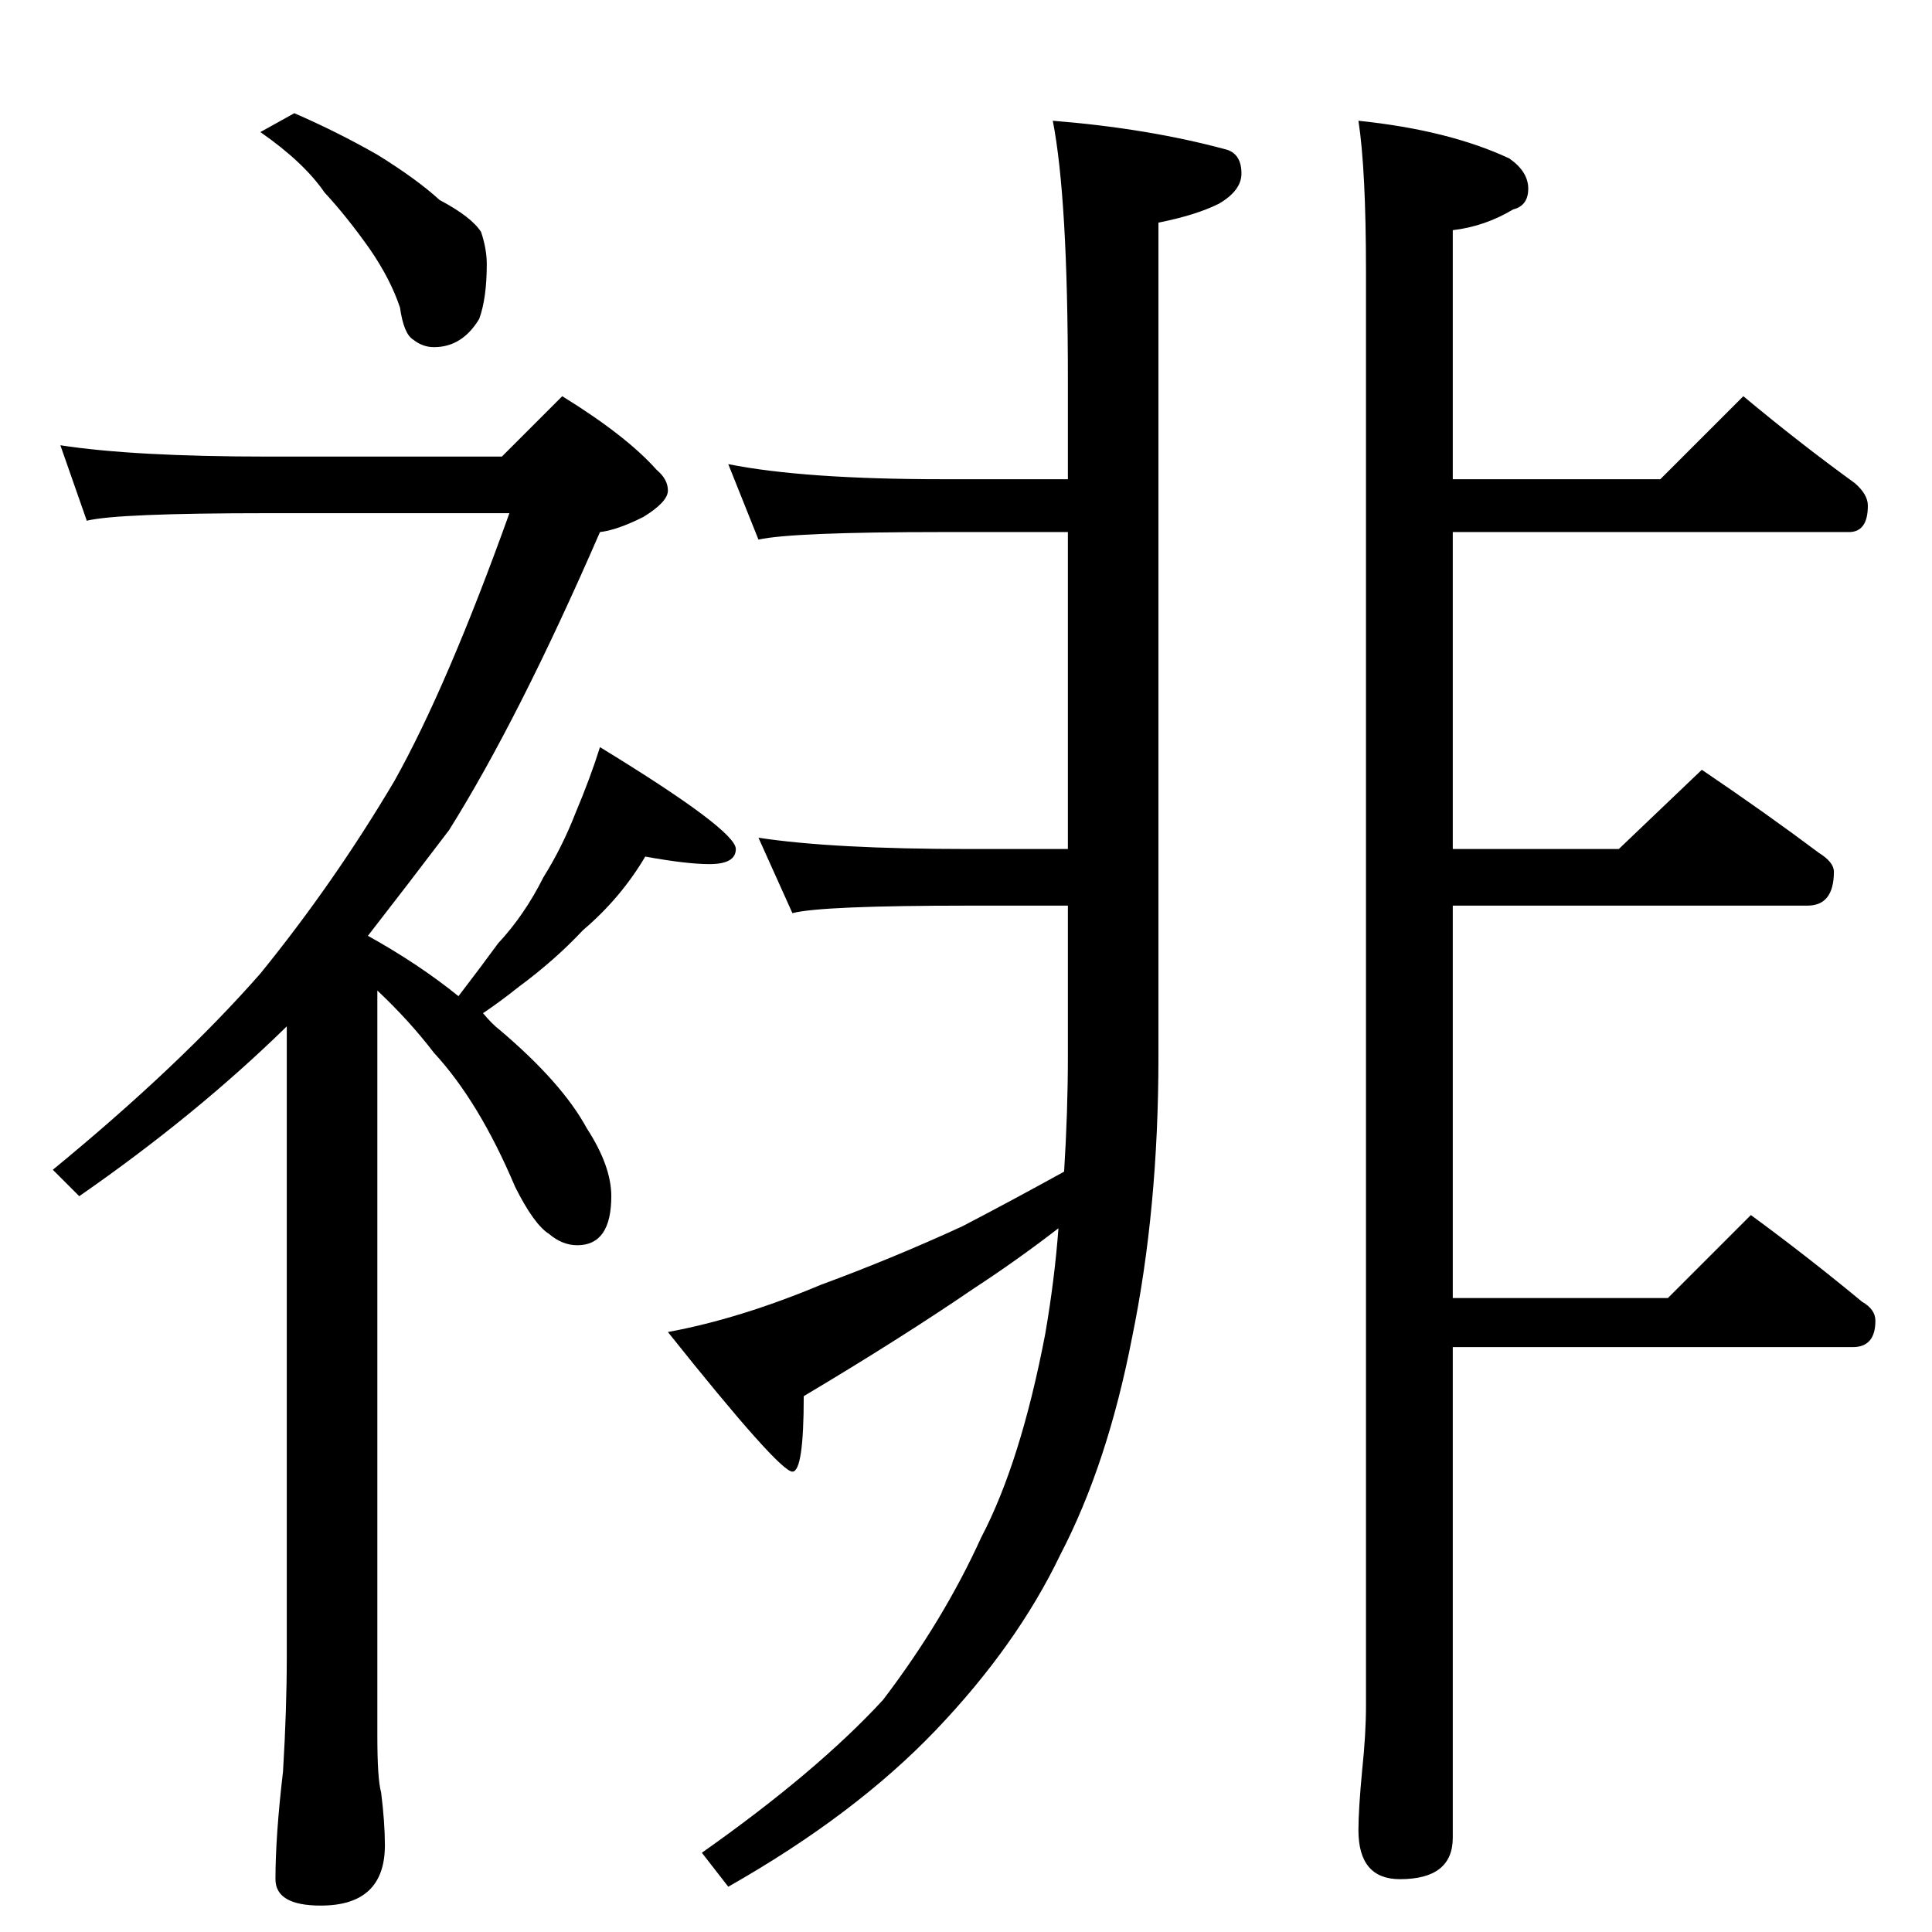 <?xml version="1.0" standalone="no"?>
<!DOCTYPE svg PUBLIC "-//W3C//DTD SVG 1.1//EN" "http://www.w3.org/Graphics/SVG/1.1/DTD/svg11.dtd" >
<svg xmlns="http://www.w3.org/2000/svg" xmlns:xlink="http://www.w3.org/1999/xlink" version="1.1" viewBox="0 -204 1024 1024">
  <g transform="matrix(1 0 0 -1 0 820)">
   <path fill="currentColor"
d="M156 964q23 -10 44 -22q21 -13 33 -24q17 -9 22 -17q3 -9 3 -17q0 -18 -4 -29q-9 -15 -24 -15q-6 0 -11 4q-5 3 -7 17q-5 15 -16 31q-12 17 -24 30q-11 16 -34 32zM32 788q39 -6 110 -6h124l32 32q34 -21 50 -39q6 -5 6 -11t-13 -14q-14 -7 -23 -8q-43 -99 -80 -158
q-22 -29 -43 -56q27 -15 48 -32q13 17 21 28q14 15 24 35q10 16 17 34q8 19 13 35q72 -44 72 -54q0 -8 -14 -8q-12 0 -34 4q-13 -22 -33 -39q-15 -16 -34 -30q-10 -8 -19 -14q5 -6 9 -9q33 -28 46 -52q13 -20 13 -36q0 -26 -18 -26q-8 0 -15 6q-8 5 -18 25q-19 45 -43 71
q-13 17 -30 33v-395q0 -23 2 -30q2 -16 2 -28q0 -32 -34 -32q-24 0 -24 14q0 23 4 57q2 33 2 61v334q-48 -47 -110 -90l-14 14q67 55 110 104q39 48 71 102q28 50 61 142h-128q-80 0 -96 -4zM558 960q50 -4 91 -15q9 -2 9 -13q0 -9 -12 -16q-12 -6 -32 -10v-442
q0 -81 -14 -149q-13 -67 -38 -115q-23 -48 -66 -93t-110 -83l-14 18q61 43 96 81q32 42 52 86q21 40 34 108q5 29 7 56q-22 -17 -45 -32q-38 -26 -90 -57q0 -40 -6 -40q-7 0 -66 74q38 7 81 25q38 14 75 31q25 13 54 29q2 32 2 61v80h-52q-79 0 -94 -4l-18 40q39 -6 112 -6
h52v168h-66q-80 0 -98 -4l-16 40q40 -8 114 -8h66v53q0 96 -8 137zM720 960q48 -5 80 -20q10 -7 10 -16t-8 -11q-15 -9 -32 -11v-132h110l44 44q30 -25 59 -46q7 -6 7 -12q0 -14 -10 -14h-210v-168h88l44 42q34 -23 62 -44q8 -5 8 -10q0 -18 -14 -18h-188v-208h114l44 44
q30 -22 59 -46q7 -4 7 -10q0 -14 -12 -14h-212v-260q0 -22 -28 -22q-22 0 -22 26q0 11 2 32q2 19 2 34v760q0 54 -4 80z" />
  </g>

</svg>
